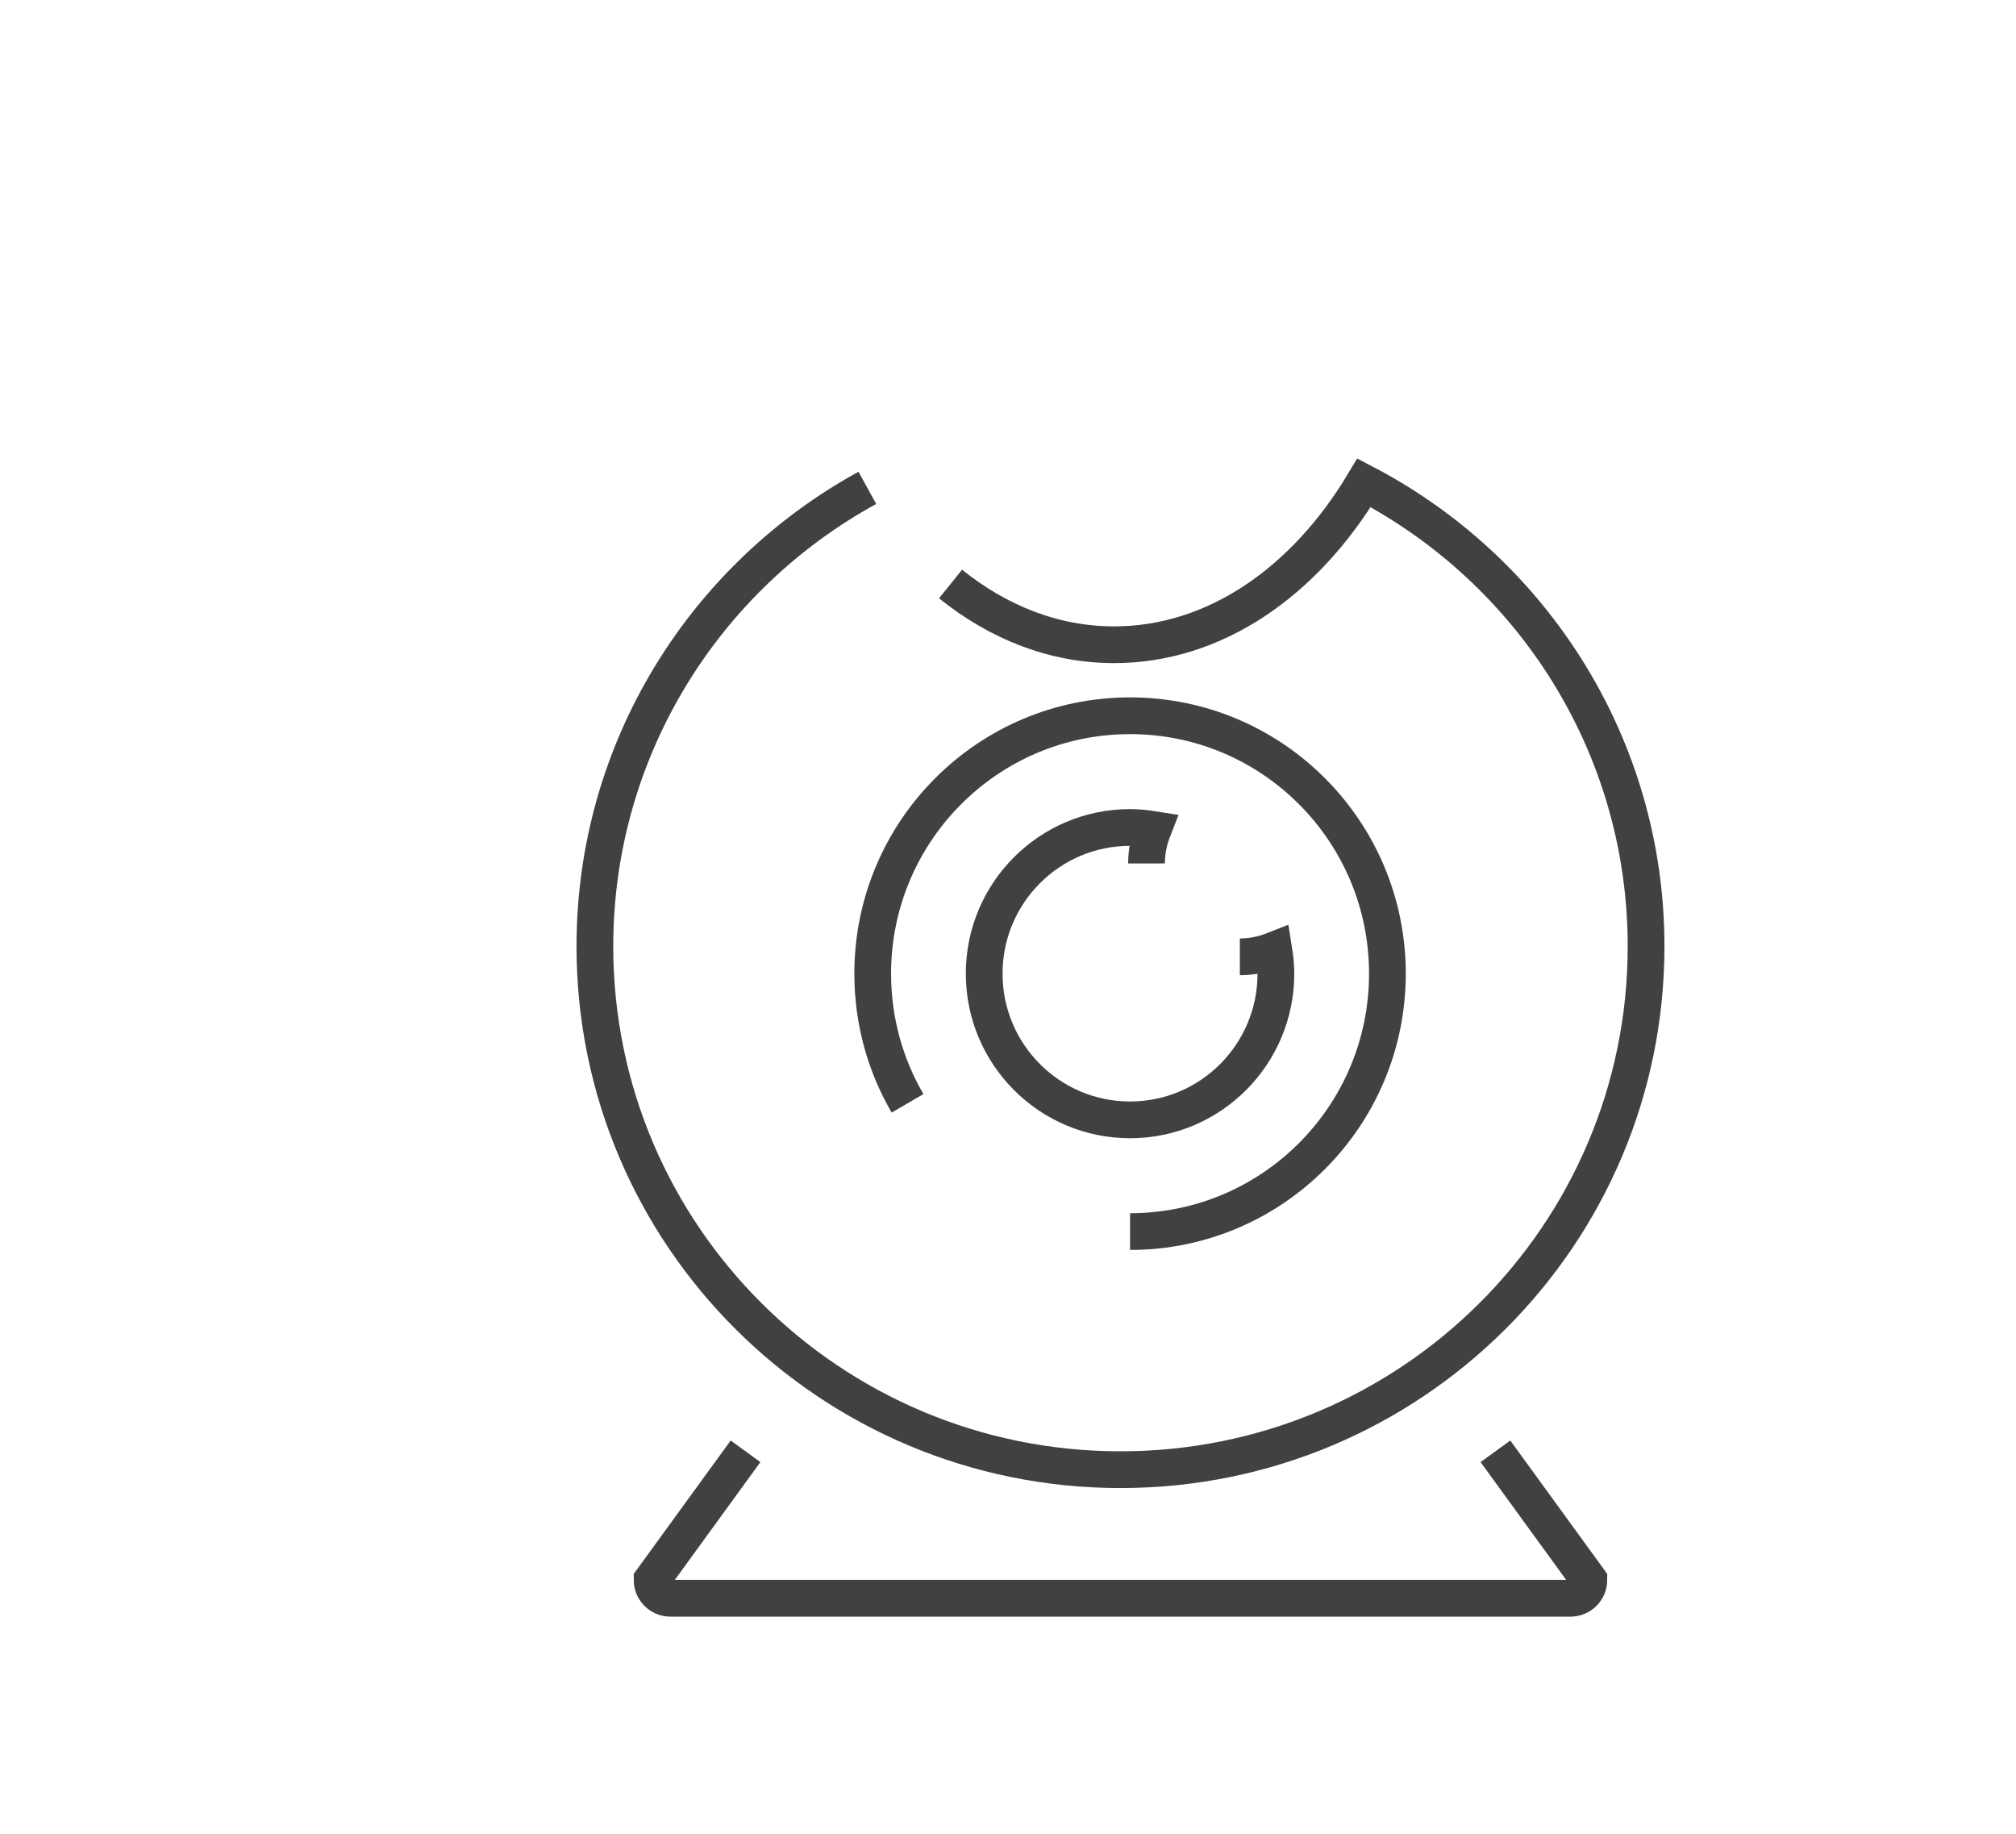 <?xml version="1.0" encoding="utf-8"?>
<!-- Generator: Adobe Illustrator 15.0.0, SVG Export Plug-In . SVG Version: 6.00 Build 0)  -->
<!DOCTYPE svg PUBLIC "-//W3C//DTD SVG 1.0//EN" "http://www.w3.org/TR/2001/REC-SVG-20010904/DTD/svg10.dtd">
<svg version="1.0" id="Layer_1" xmlns="http://www.w3.org/2000/svg" xmlns:xlink="http://www.w3.org/1999/xlink" x="0px" y="0px"
	 width="109.753px" height="99.815px" viewBox="0 0 109.753 99.815" enable-background="new 0 0 109.753 99.815"
	 xml:space="preserve">
<path fill="none" stroke="#414042" stroke-width="2" stroke-miterlimit="10" d="M109.753,26"/>
<g>
	<path fill="none" stroke="#414042" stroke-width="2" stroke-miterlimit="10" d="M75.363,25.28"/>
	<path fill="none" stroke="#414042" stroke-width="2" stroke-miterlimit="10" d="M47.219,26.556
		c-8.84,4.847-14.833,14.207-14.833,24.962C32.386,67.248,45.197,80,61,80s28.614-12.751,28.614-28.482
		c0-10.966-6.23-20.479-15.356-25.237c-3.215,5.378-8.114,8.815-13.604,8.815c-3.25,0-6.294-1.206-8.905-3.307"/>
	<path fill="none" stroke="#414042" stroke-width="2" stroke-miterlimit="10" d="M49.407,60.058
		c-1.206-2.072-1.896-4.483-1.896-7.058c0-7.754,6.273-14.039,14.011-14.039S75.532,45.246,75.532,53s-6.273,14.039-14.011,14.039"
		/>
	<path fill="none" stroke="#414042" stroke-width="2" stroke-miterlimit="10" d="M62.417,47c0-0.654,0.134-1.274,0.359-1.849
		c-0.41-0.065-0.827-0.109-1.255-0.109c-4.387,0-7.941,3.562-7.941,7.958c0,4.395,3.556,7.958,7.941,7.958
		c4.385,0,7.94-3.563,7.94-7.958c0-0.436-0.044-0.859-0.111-1.276c-0.574,0.227-1.195,0.36-1.851,0.36"/>
	<path fill="none" stroke="#414042" stroke-width="2" stroke-miterlimit="10" d="M81.413,79l5.087,7c0,0.552-0.448,1-1,1h-49
		c-0.552,0-1-0.448-1-1l5.087-7"/>
</g>
</svg>
